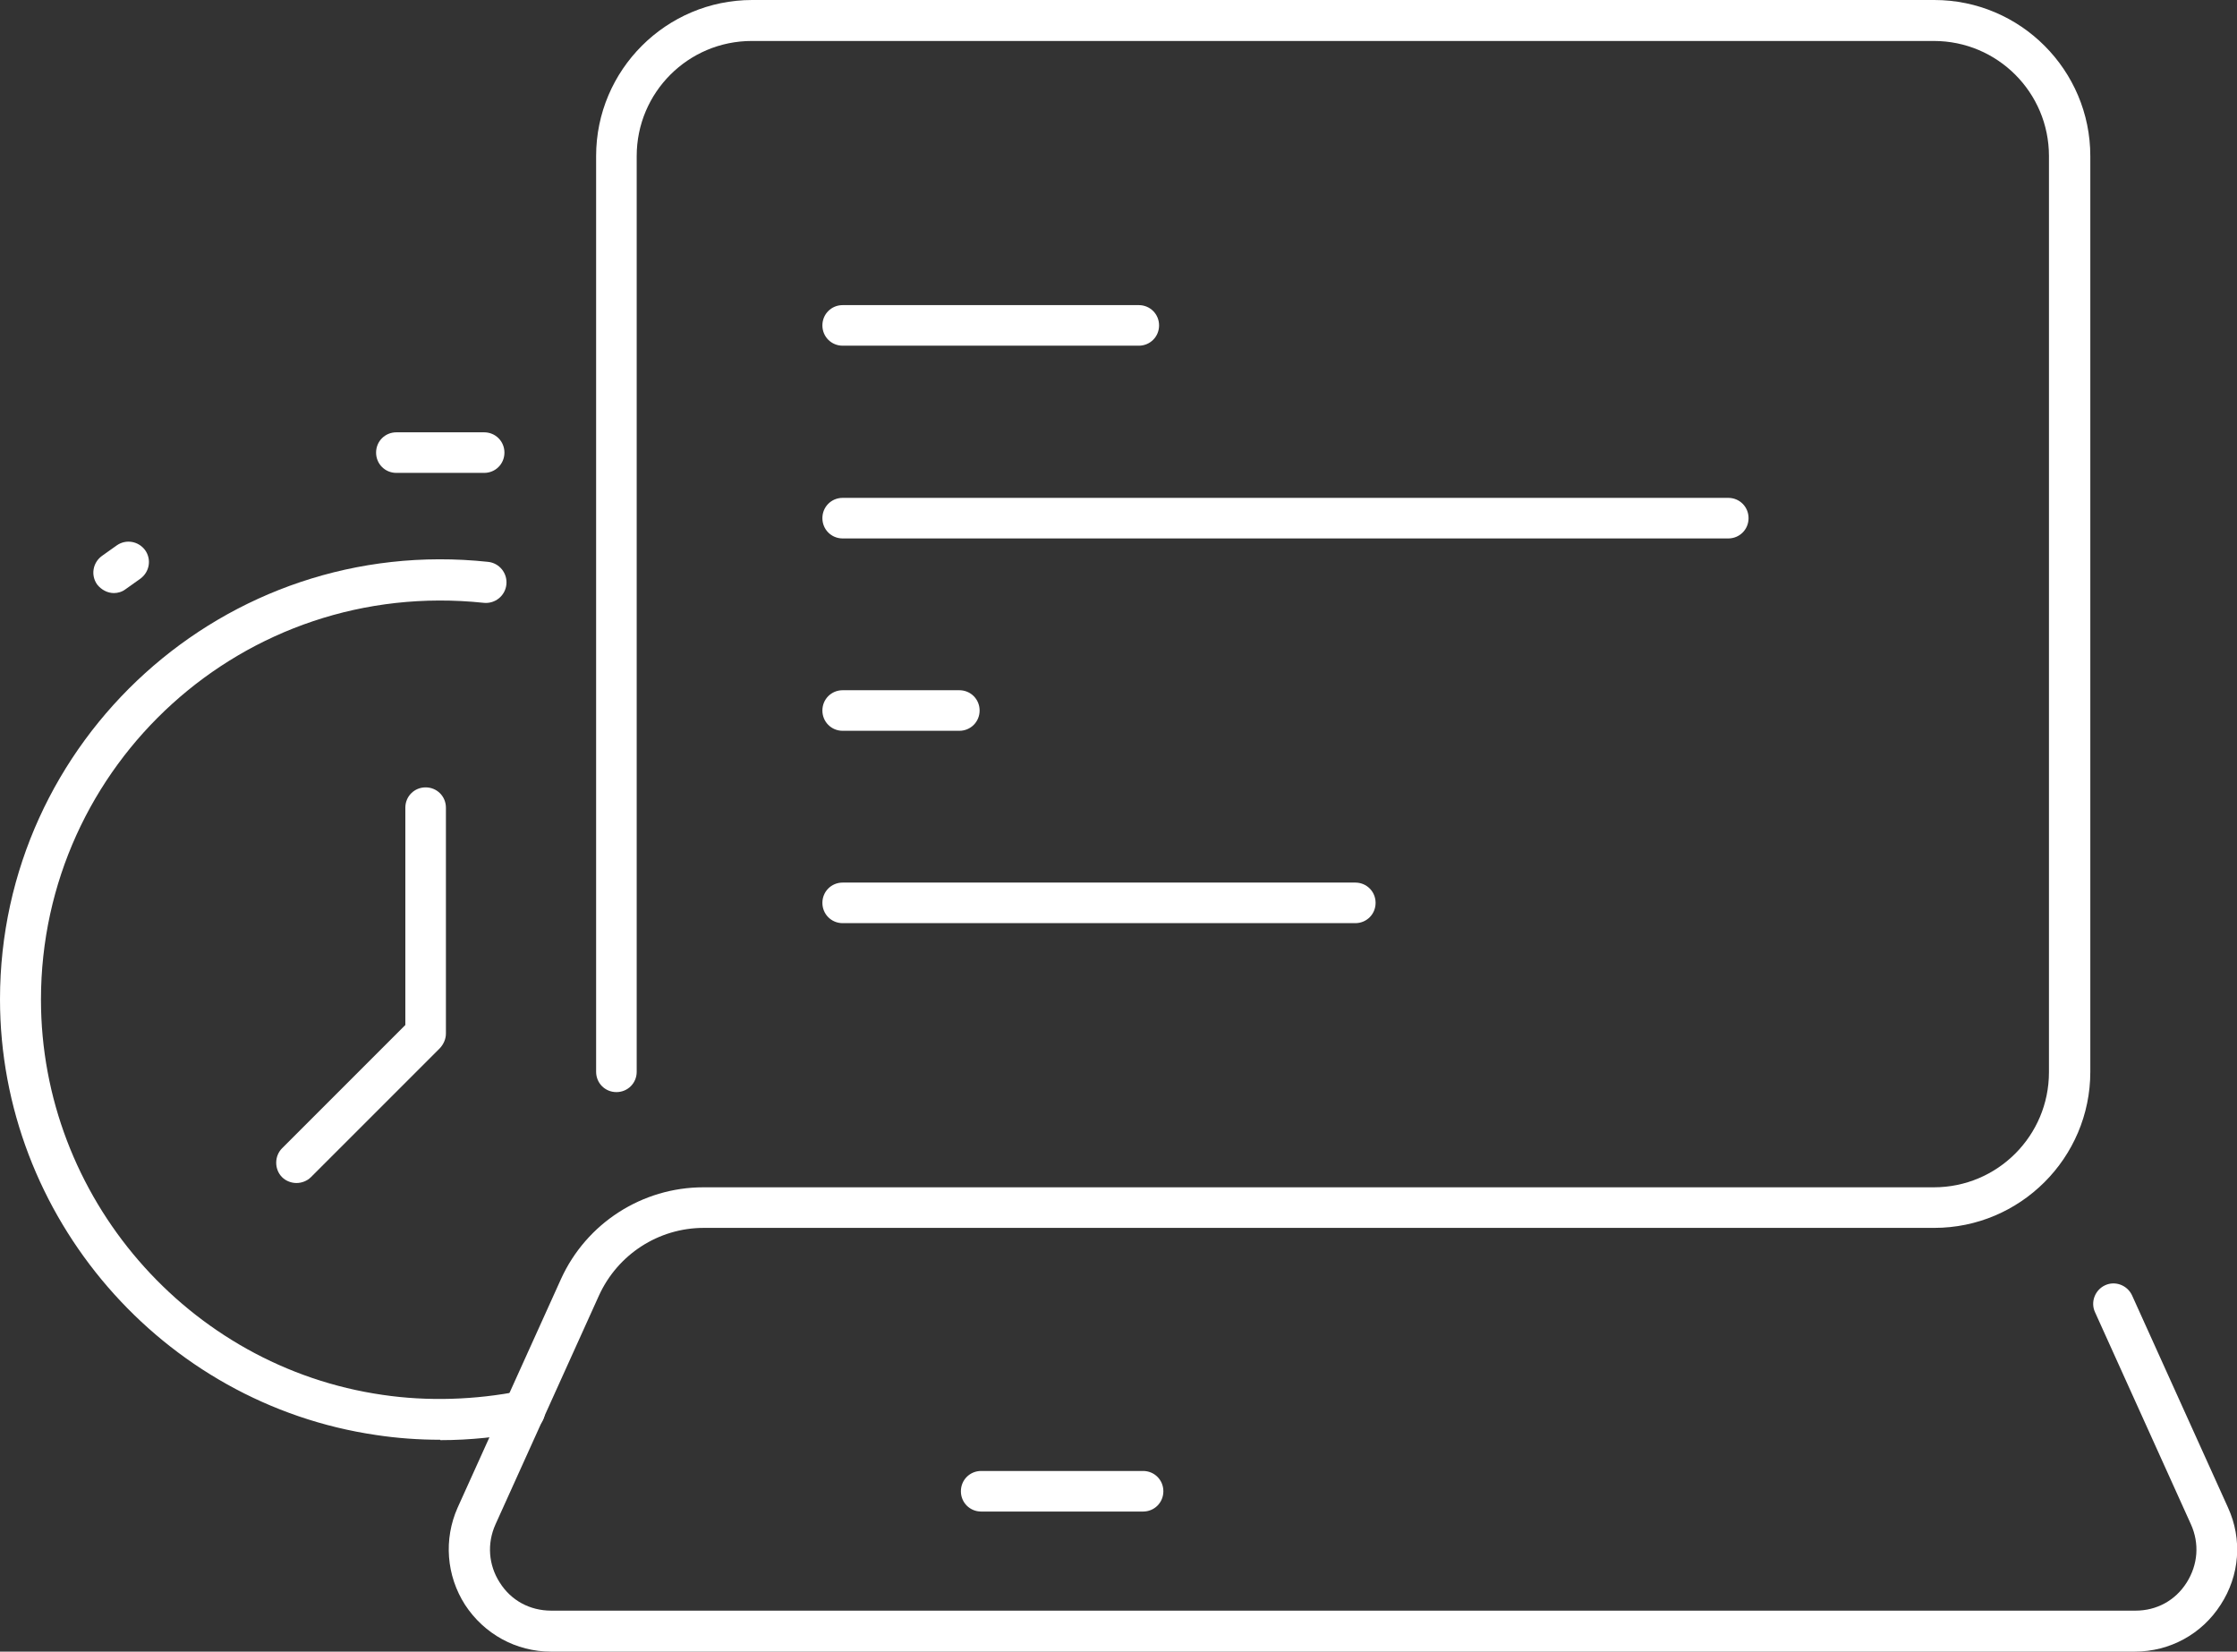 <?xml version="1.0" encoding="UTF-8"?>
<svg id="Capa_2" data-name="Capa 2" xmlns="http://www.w3.org/2000/svg" viewBox="0 0 57.34 42.33">
  <rect x="0" y="0" width="57.34" height="42.33" fill="#333333" stroke="none"/>
  <defs>
    <style>
      .cls-1 {
        fill: #fff;
        stroke-width: 0px;
      }
    </style>
  </defs>
  <g id="Capa_1-2" data-name="Capa 1">
    <g>
      <g>
        <path class="cls-1" d="M54.73,42.33H14.12c-.89,0-1.71-.45-2.2-1.2-.48-.75-.55-1.68-.19-2.49l2.65-5.86c.65-1.43,2.08-2.35,3.65-2.35h31.54c1.63,0,2.95-1.32,2.95-2.95V4c0-1.63-1.32-2.95-2.95-2.95h-30.3c-1.63,0-2.95,1.32-2.95,2.95v23.47c0,.29-.23.52-.52.52s-.52-.23-.52-.52V4c0-2.21,1.8-4,4-4h30.3c2.21,0,4,1.8,4,4v23.47c0,2.21-1.8,4-4,4h-31.54c-1.16,0-2.21.68-2.69,1.74l-2.65,5.86c-.22.49-.18,1.04.11,1.49.29.46.77.72,1.32.72h40.61c.54,0,1.02-.26,1.31-.72.29-.46.33-1,.11-1.49l-2.46-5.44c-.12-.26,0-.57.26-.69.26-.12.57,0,.69.26l2.46,5.44c.37.81.3,1.74-.19,2.49-.48.75-1.3,1.2-2.2,1.2Z"/>
        <path class="cls-1" d="M29.3,38.74h-4.15c-.29,0-.52-.23-.52-.52s.23-.52.52-.52h4.15c.29,0,.52.23.52.52s-.23.52-.52.52Z"/>
      </g>
      <g>
        <path class="cls-1" d="M11.28,36.9c-.55,0-1.1-.04-1.63-.12-5.5-.8-9.65-5.6-9.65-11.17,0-6.62,5.75-11.93,12.51-11.21.29.03.5.29.47.58-.03.29-.29.5-.58.47-6.16-.65-11.35,4.16-11.35,10.17,0,5.05,3.76,9.41,8.76,10.13,1.15.17,2.38.13,3.53-.1.28-.06.56.12.62.41.06.28-.12.56-.41.62-.74.15-1.5.23-2.26.23Z"/>
        <path class="cls-1" d="M12.41,12.12h-2.25c-.29,0-.52-.23-.52-.52s.23-.52.52-.52h2.25c.29,0,.52.23.52.52s-.23.52-.52.52Z"/>
        <path class="cls-1" d="M2.92,15.2c-.16,0-.32-.08-.43-.22-.17-.24-.11-.56.12-.73l.38-.27c.24-.17.56-.11.73.12.17.24.11.56-.12.73l-.38.27c-.09.07-.2.1-.3.1Z"/>
        <path class="cls-1" d="M7.6,30.32c-.13,0-.27-.05-.37-.15-.2-.2-.2-.54,0-.74l3.16-3.16v-5.57c0-.29.23-.52.52-.52s.52.23.52.52v5.79c0,.14-.06.27-.15.37l-3.31,3.31c-.1.1-.24.15-.37.15Z"/>
      </g>
      <g>
        <path class="cls-1" d="M29.19,8.86h-7.59c-.29,0-.52-.23-.52-.52s.23-.52.52-.52h7.59c.29,0,.52.23.52.52s-.23.52-.52.52Z"/>
        <path class="cls-1" d="M44.3,13.8h-22.7c-.29,0-.52-.23-.52-.52s.23-.52.52-.52h22.7c.29,0,.52.23.52.52s-.23.52-.52.52Z"/>
        <path class="cls-1" d="M24.59,18.73h-2.99c-.29,0-.52-.23-.52-.52s.23-.52.52-.52h2.99c.29,0,.52.23.52.52s-.23.52-.52.52Z"/>
        <path class="cls-1" d="M34.74,23.66h-13.14c-.29,0-.52-.23-.52-.52s.23-.52.52-.52h13.14c.29,0,.52.23.52.52s-.23.52-.52.52Z"/>
      </g>
    </g>
  </g>
</svg>